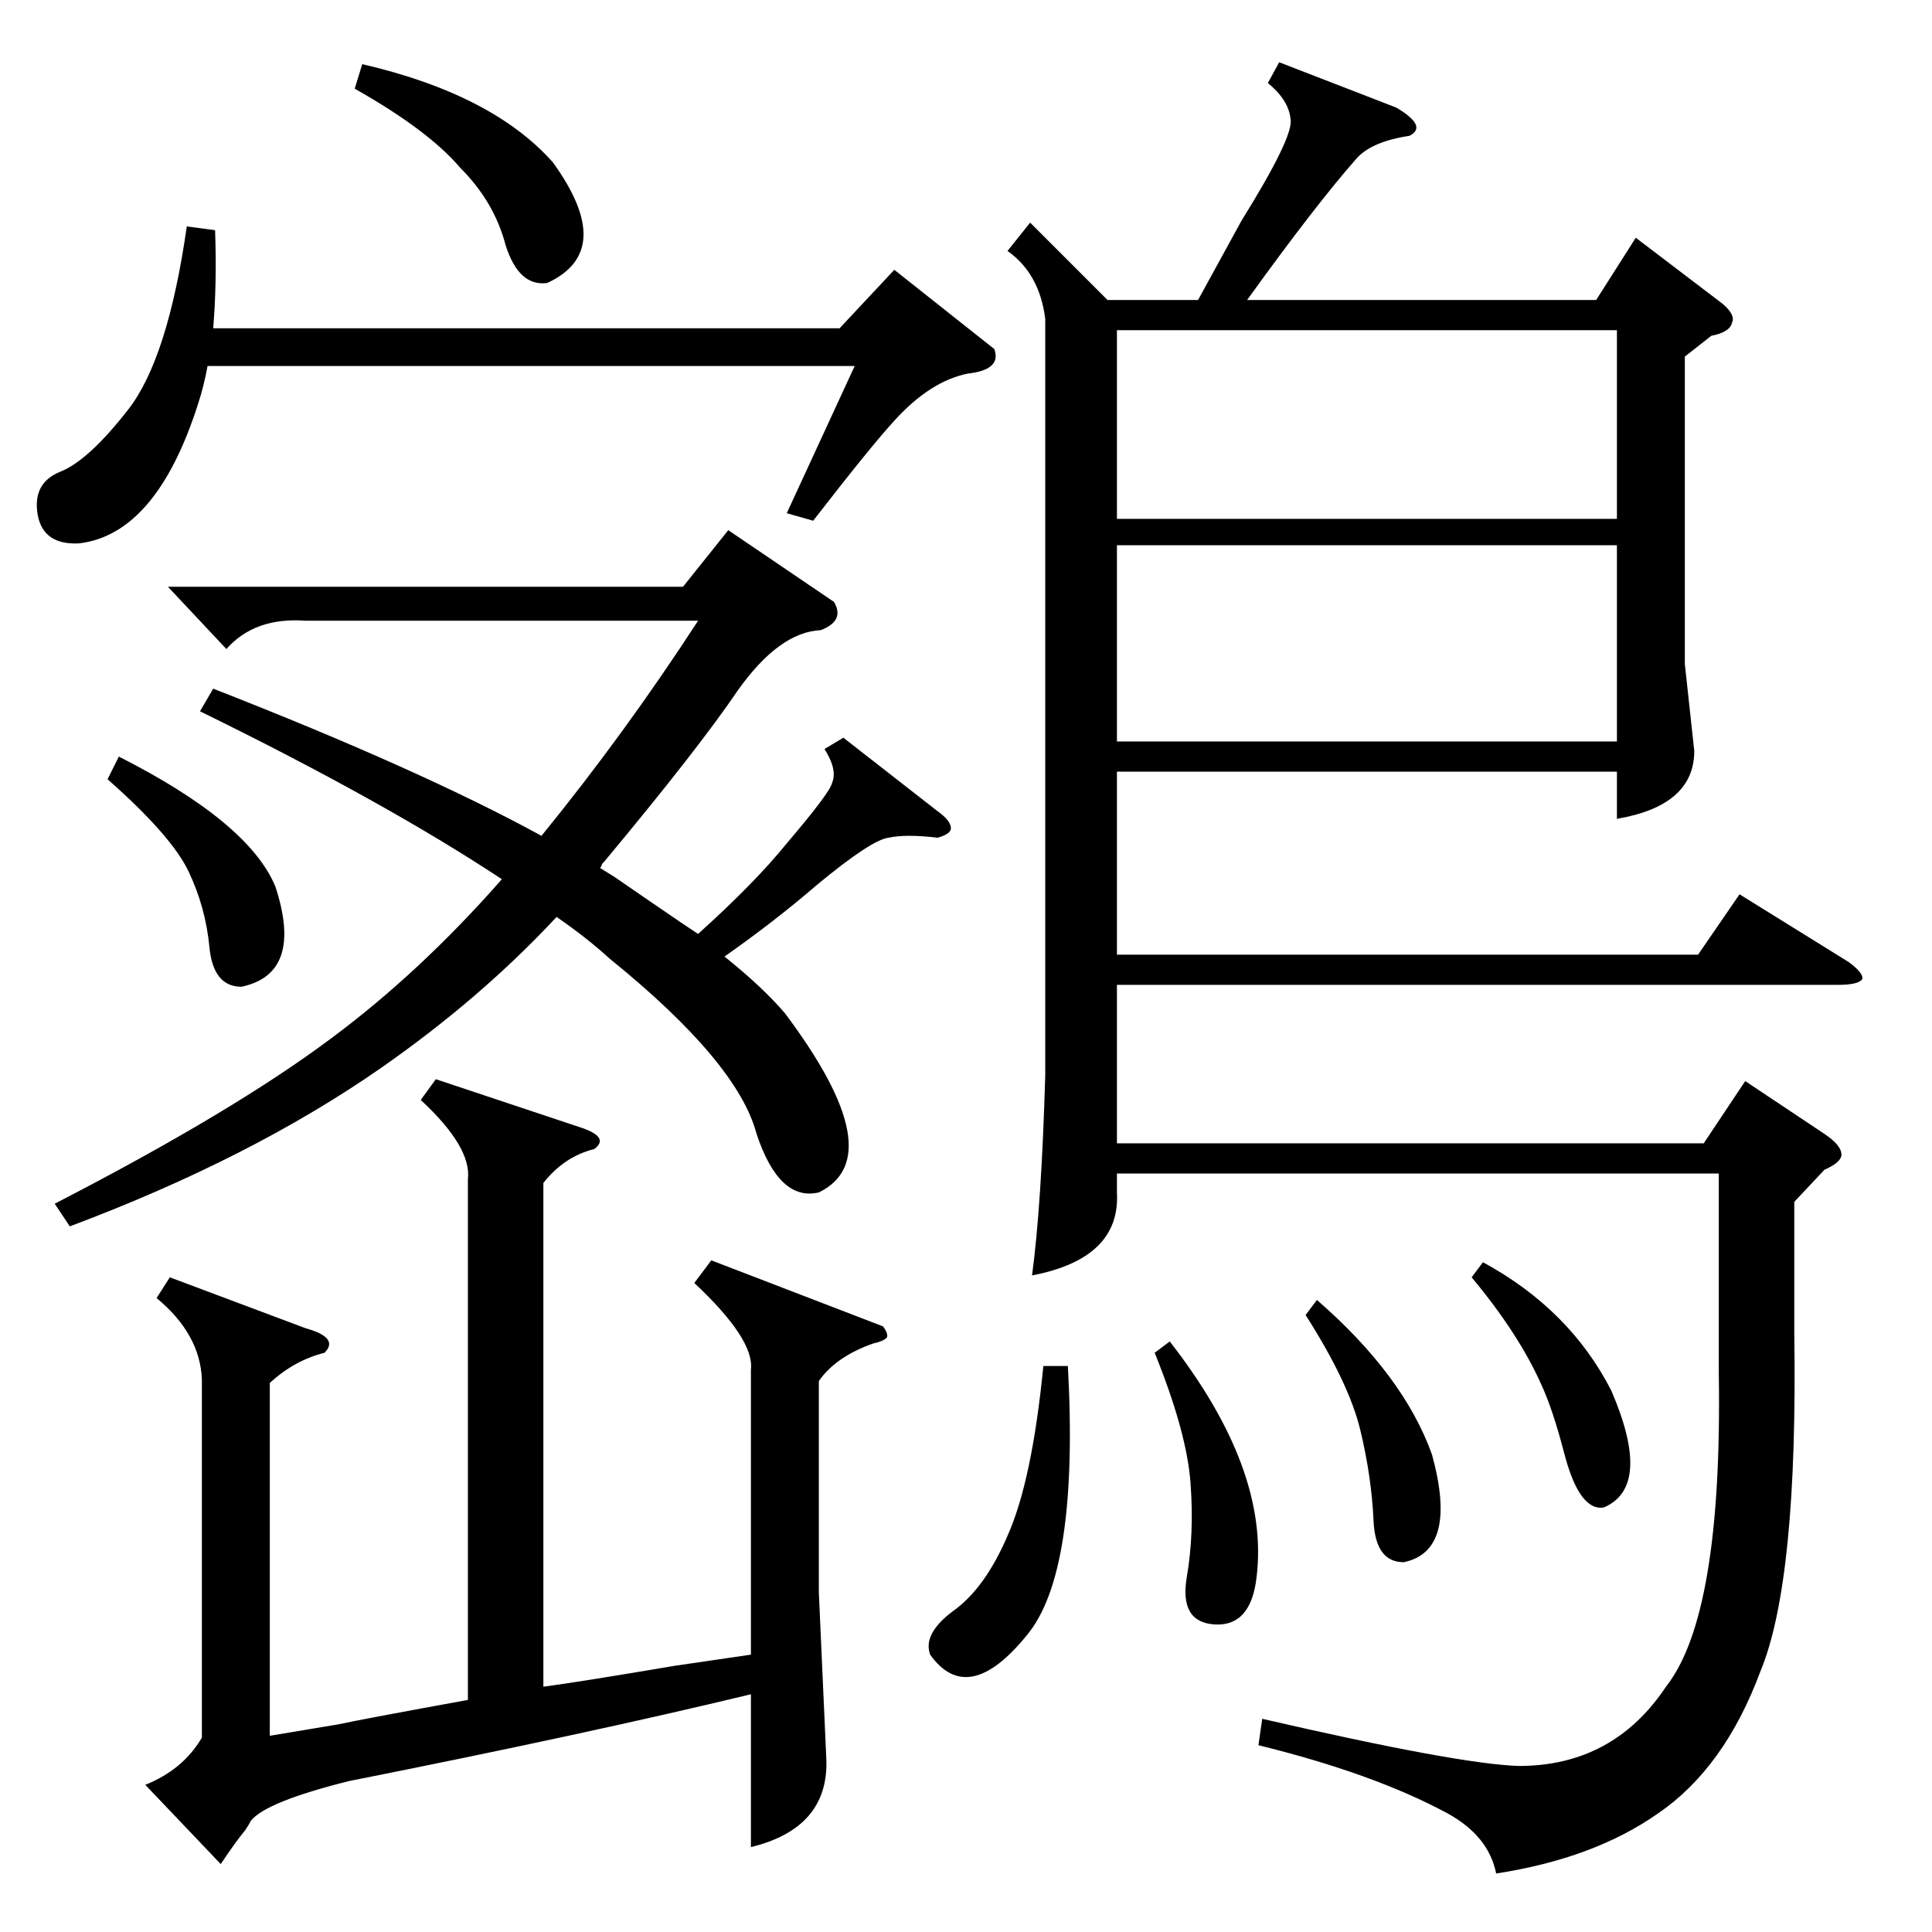 <?xml version="1.0" standalone="no"?>
<!DOCTYPE svg PUBLIC "-//W3C//DTD SVG 1.1//EN" "http://www.w3.org/Graphics/SVG/1.1/DTD/svg11.dtd" >
<svg xmlns="http://www.w3.org/2000/svg" xmlns:xlink="http://www.w3.org/1999/xlink" version="1.1" viewBox="0 -205 1024 1024">
  <g transform="matrix(1 0 0 -1 0 819)">
   <path fill="currentColor"
d="M678 991l62 -24q17 -10 7 -15q-20 -3 -28 -12q-22 -25 -58 -75h185l21 33l46 -35q7 -6 5 -10q-1 -5 -11 -7l-14 -11v-163l5 -46q0 -29 -41 -36v25h-265v-97h308l22 32l58 -36q8 -6 7 -9q-2 -3 -13 -3h-382v-84h311l22 33l42 -28q9 -6 9 -11q0 -4 -9 -8l-16 -17v-69
q2 -132 -18 -180q-19 -51 -54 -75q-34 -24 -86 -32q-4 20 -26 32q-39 21 -100 36l2 14q104 -24 136 -25q50 0 78 42q30 38 28 166v106h-319v-10q2 -35 -45 -44q5 37 7 106v401q-3 24 -20 36l12 15l41 -41h48l23 42q28 45 26 54q-1 10 -12 19zM162 320q18 -5 10 -13
q-16 -4 -29 -16v-187l36 6q14 3 69 13v276q2 17 -25 42l8 11l78 -26q14 -5 6 -11q-16 -4 -27 -18v-267q22 3 69 11q27 4 41 6v151q2 16 -30 46l9 12l91 -35q3 -4 2 -6q-2 -2 -7 -3q-20 -7 -29 -20v-112l4 -89q1 -36 -40 -46v81q-87 -21 -213 -46q-44 -11 -52 -21
q-1 -2 -3 -5q-5 -6 -13 -18l-40 42q20 8 30 25v190q-1 24 -24 43l7 11zM106 647l7 12q110 -43 174 -78q44 54 83 114h-208q-27 2 -42 -15l-31 33h273l24 30l56 -38q6 -10 -7 -15q-22 -1 -44 -32q-21 -31 -71 -91l-1 -1q0 -1 -1 -2l8 -5q13 -9 35 -24l9 -6q30 27 47 48
q23 27 24 32q3 7 -4 18l10 6l50 -39q7 -5 7 -9q0 -3 -7 -5q-17 2 -26 0q-9 -1 -38 -25q-22 -19 -49 -38q20 -16 32 -30q57 -76 18 -95q-21 -5 -33 31q-10 38 -78 93q-12 11 -28 22q-40 -43 -93 -80q-69 -48 -165 -84l-8 12q95 49 147 88q47 35 90 84q-62 41 -160 89z
M857 735h-265v-104h265v104zM592 749h265v100h-265v-100zM114 902q1 -28 -1 -52h332l29 31l53 -42q4 -11 -14 -13q-20 -4 -39 -25q-12 -13 -43 -53l-14 4l36 78h-343q-2 -11 -5 -20q-22 -69 -63 -74q-19 -1 -22 15q-3 17 12 23t36 33t31 97zM188 977l4 13q69 -16 101 -52
q34 -47 -3 -64q-15 -2 -22 20q-6 23 -24 41q-17 20 -56 42zM566 300q6 -110 -22 -143q-31 -38 -51 -10q-4 11 12 23q17 12 29 40q13 29 19 90h13zM57 611l6 12q69 -35 83 -69q15 -46 -18 -53q-15 0 -17 21t-11 40t-43 49zM612 307l8 6q53 -68 46 -125q-3 -26 -22 -25t-15 25
q4 23 2 50t-19 69zM692 327l6 8q46 -40 61 -82q14 -51 -15 -57q-15 0 -16 22q-1 23 -7 48t-29 61zM780 347l6 8q46 -25 68 -68q22 -51 -4 -62q-13 -2 -21 29q-6 23 -12 36q-12 27 -37 57z" />
  </g>

</svg>
